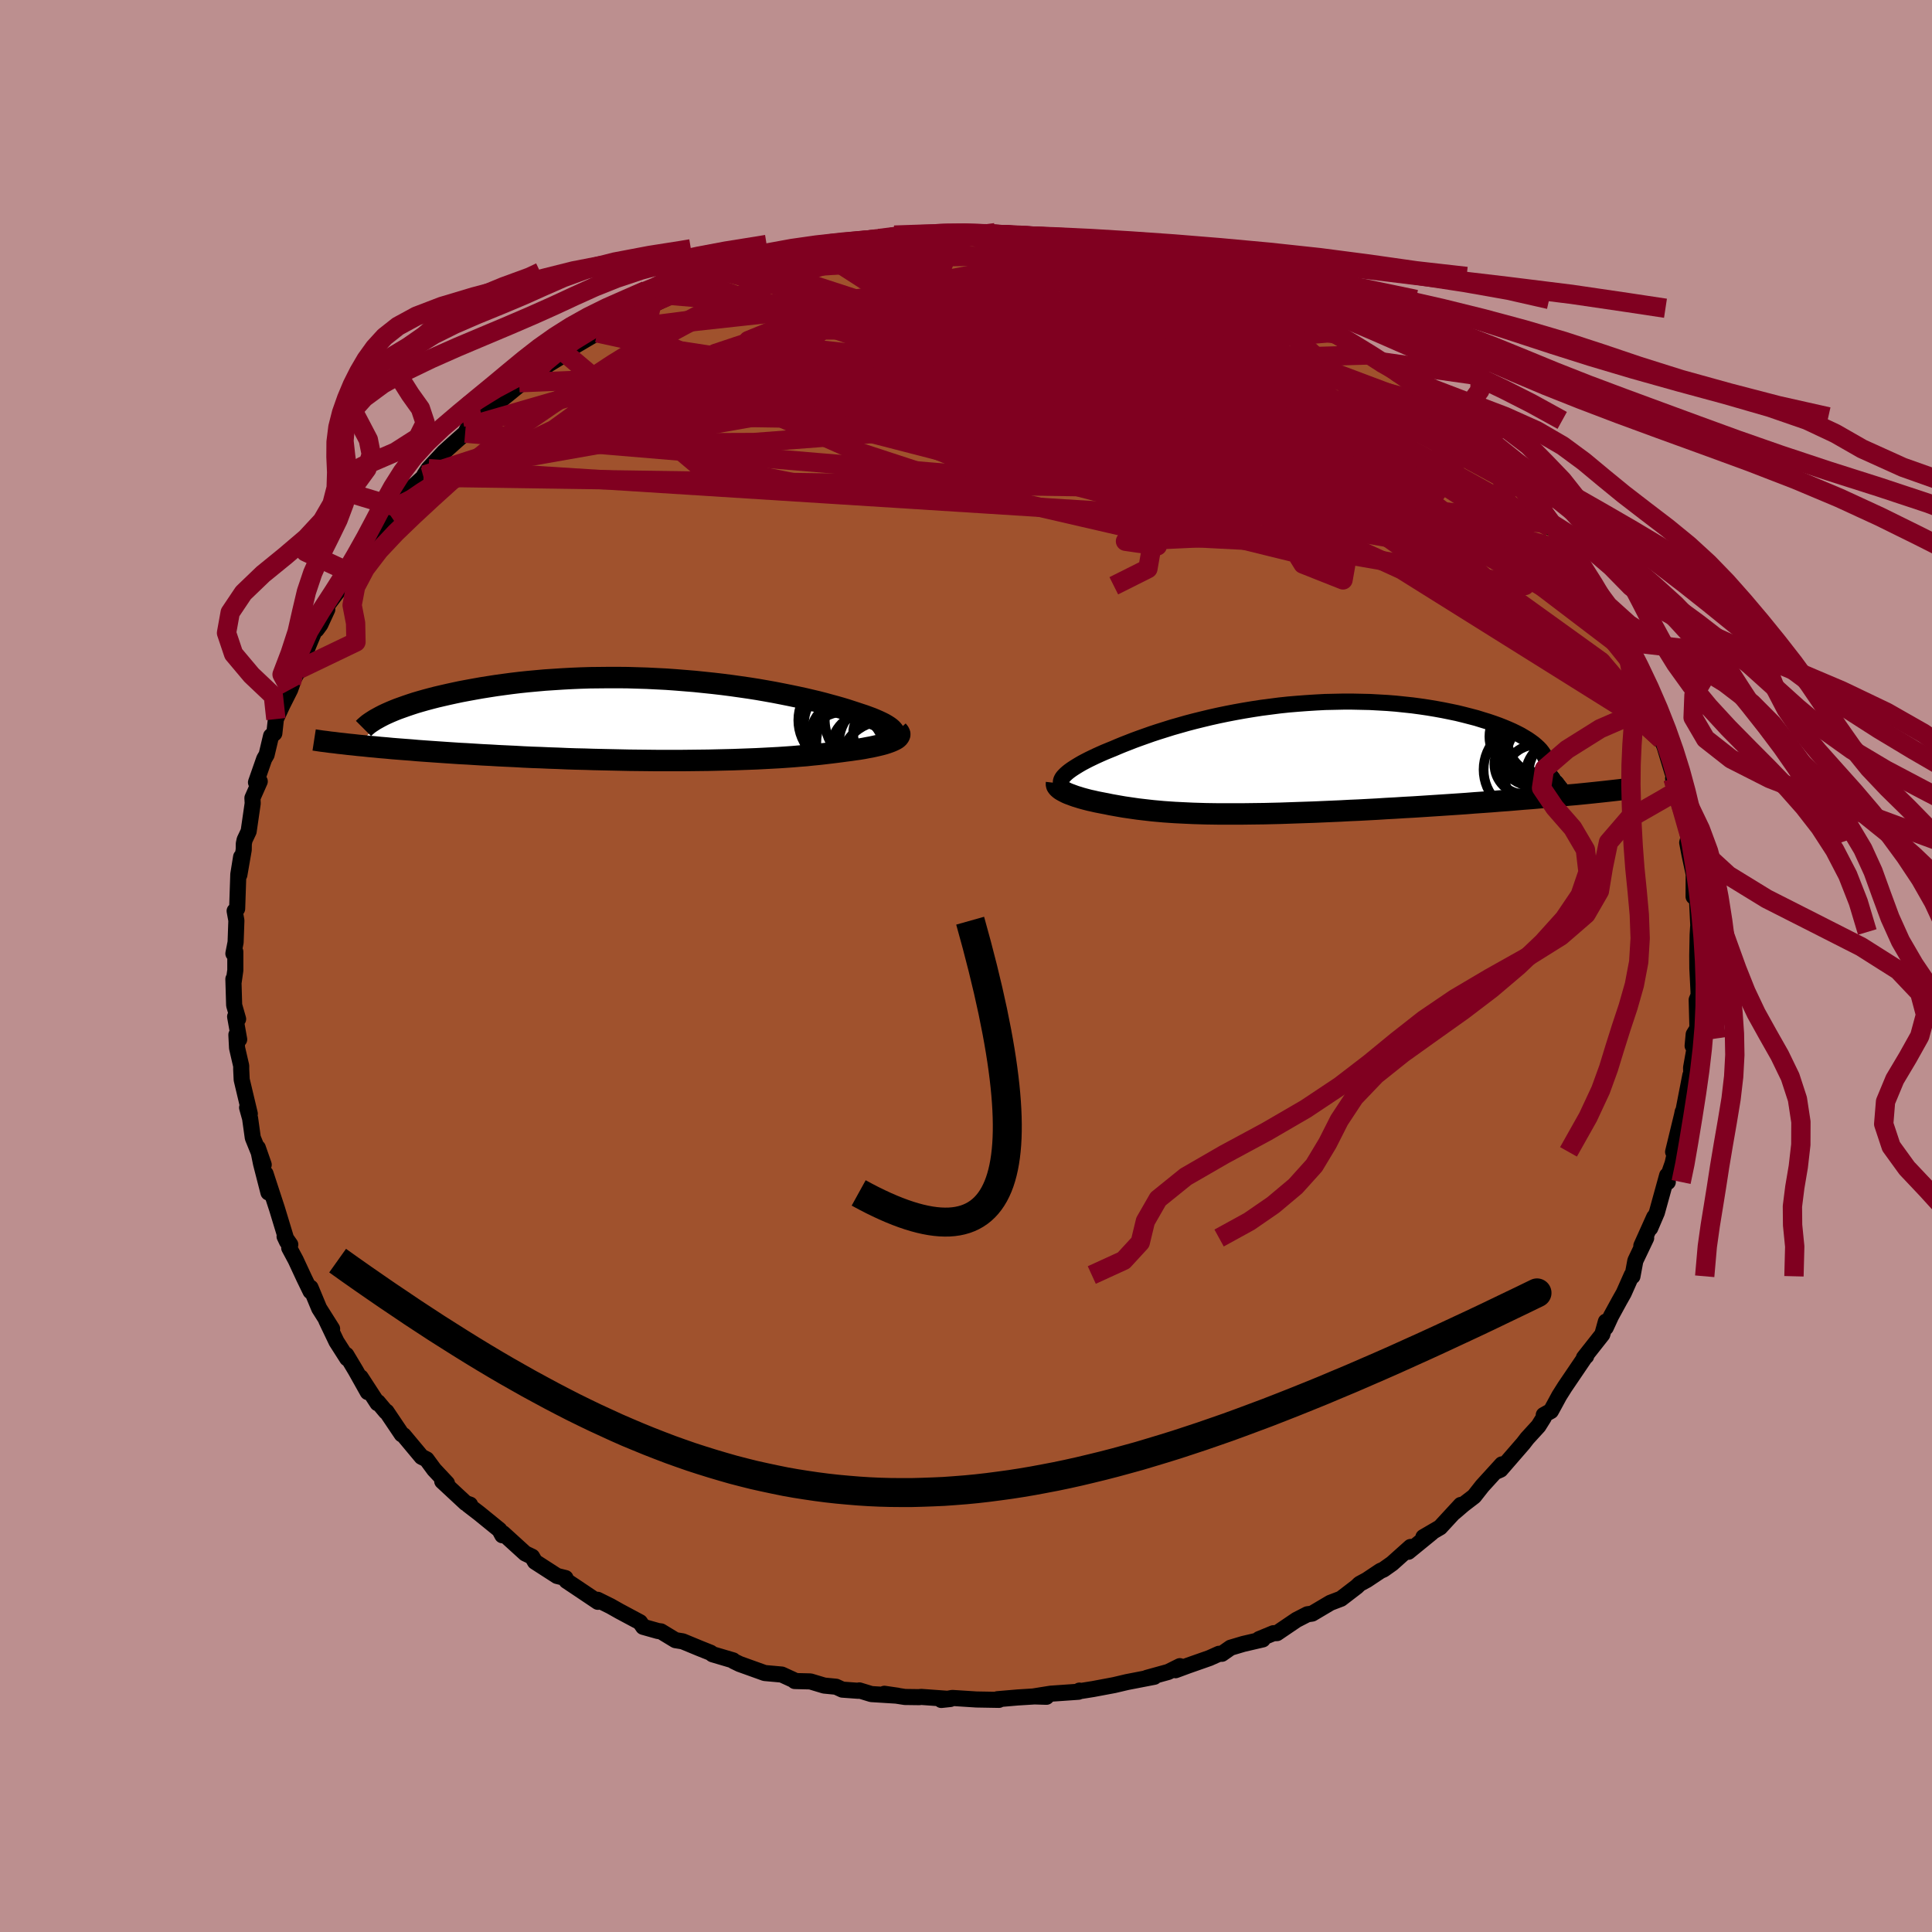 <svg xmlns="http://www.w3.org/2000/svg" width="500" height="500" viewBox="-100 -100 200 200"><defs><clipPath id="c"><path d="m24.13 1.33-.06-.12-.1-.13-.12-.13-.16-.14-.18-.13-.22-.14-.24-.14-.28-.14-.3-.14-.32-.14-.36-.15-.38-.14L21-.46l-.43-.14-.45-.15-.46-.15-.49-.16-.53-.16-.56-.16-.59-.16-.62-.17-.66-.17-.68-.16-.72-.17-.74-.16-.77-.16-.8-.16-.82-.16-.84-.15-.86-.15-.89-.14-.9-.13-.92-.13-.93-.12-.95-.11-.96-.1-.96-.1-.98-.08-.99-.08-.98-.07-1-.05-.99-.05-.99-.03-.99-.03-.99-.01h-.99l-.97.01-.97.01-.96.03-.95.04-.93.05-.92.06-.91.06-.89.08-.87.08-.86.09-.83.1-.82.11-.8.11-.77.12-.75.12-.73.13-.71.13-.69.13-.66.14-.64.14-.61.14-.6.14-.58.15-.56.15-.53.15-.51.15-.49.16-.47.16-.45.16-.42.15-.4.16-.38.16-.36.16-2.92 3.29.55.05.55.06.58.05.59.06.61.05.62.06.63.05.65.05.67.05.67.06.69.05.71.05.72.05.73.05.74.05.76.05.78.04.79.05.81.05.82.04.84.05.85.04.86.04.87.05.88.04.89.03.9.04.9.03.91.04.92.03.92.02.93.03.93.02.93.02.93.02.92.02.93.01.92.01.92.01h2.73l.9-.01.88-.01.88-.01.86-.02.85-.02.85-.02.82-.03.82-.03.8-.03.78-.04.76-.04.75-.04.74-.05.71-.05.7-.06.67-.05.66-.07.63-.06.62-.07.59-.07.57-.07.55-.07.51-.07.48-.06.47-.07.44-.06.43-.07.41-.08.39-.07.37-.08.35-.08.33-.08.3-.08.28-.09.26-.09.23-.09.2-.09"/></clipPath><clipPath id="b"><path d="m-21.47 1.58.18-.16.19-.15.22-.16.24-.16.27-.17.28-.17.31-.18.34-.18.35-.18.37-.18.4-.19.42-.19.43-.19.46-.19.47-.19.49-.21.51-.21.54-.21.56-.22.6-.22.62-.22.65-.23.67-.22.7-.22.73-.23.74-.21.77-.22.8-.21.81-.2.83-.2.85-.19.87-.18.88-.17.89-.16.91-.15.91-.14.93-.12.93-.12.94-.1.95-.08.94-.07.95-.06.94-.05.94-.02.94-.02h.93l.93.02.91.02.9.05.89.05.88.07.86.09.85.09.82.11.81.12.78.13.77.14.74.15.72.15.69.17.66.17.65.17.61.19.59.18.56.19.53.19.51.2.48.2.45.2.43.21.41.21.37.22.35.21.32.22.3.22.26.22.24.22.21.22.18.23 3.43 4.39-.72.06-.73.07-.75.07-.77.07-.78.07-.79.07-.81.06-.82.07-.83.07-.84.06-.85.07-.85.06-.87.06-.87.07-.88.06-.9.06-.91.06-.92.06-.92.06-.93.06-.94.05-.94.06-.95.05-.94.06-.94.05-.94.05-.94.04-.93.05-.92.04-.92.04-.91.04-.89.03-.89.03-.87.03-.86.03-.84.02-.83.02-.82.01-.8.01-.78.01h-2.24l-.71-.01-.69-.01-.68-.02-.66-.02-.64-.03-.63-.03-.6-.03-.6-.04-.57-.04-.56-.05-.55-.05-.53-.06-.52-.06-.51-.06-.49-.07-.48-.07-.48-.07-.46-.08-.45-.08-.45-.08-.43-.09-.37-.07-.36-.07-.35-.07-.34-.08-.33-.07-.31-.08-.3-.08-.29-.08-.28-.09-.27-.08-.25-.09-.24-.09-.22-.08-.21-.09-.2-.1"/></clipPath><filter id="a"><feTurbulence baseFrequency=".05" numOctaves="3" result="noise" type="noise"/><feDisplacementMap in="SourceGraphic" in2="noise" scale="2"/></filter></defs><rect width="100%" height="100%" x="-100" y="-100" fill="#BC8F8F"/><path fill="sienna" stroke="#000" stroke-linejoin="round" stroke-width="1.667" d="m75.71.27.13 2.54-.01-.04.06.15-.25.58.08 2.95-.39.63-.11 1.18.38-.76-.54 3.03.03 1.08-.11-.29-.72 3.71-.07.07-.07.35-.92 3.79.23-.08-.28 1.26-.74 2.12.24-.18-.07-.68-1.06 3.84-.69 1.61.41-1.13-1.33 2.96.5-.8-1.12 2.35-.3 1.61-.07-.13-.83 1.87-.44.78-.88 1.61-.54 1.17.01-.61-.37 1.33-1.9 2.41.23-.16-.02-.05-2.19 3.23-.58.92-.52.96-.34.62-.74.41v.26l-.55.88-1.17 1.28-.4.52-2.36 2.72-.41.18.56-.73-2.04 2.24-.84 1.07-1.11.85-.92.79.65-.75-2.14 2.32-1.73 1.01.88-.47-2.44 1.99.23-.5-1.91 1.71-.89.63-.32.14-1.41.94-.74.4-.3.29-1.63 1.25-1.1.42-1.89 1.12-.49.07-1.13.58-2.02 1.37-.37.01-1.48.61.38.03-2.02.47-1.31.39-.9.63h-.3l-.98.44-2.25.79-1.27.47.45-.42-1.21.6-2.21.61.77-.11-2.84.55-1.31.31-2.19.41-1.38.22-.03-.06-.1.12-2.87.2-1.75.28 1.31.04-.55-.08-2.42.15-2.1.18.15.07-2.33-.04-2.5-.16-1.14.21.94-.1-3.05-.22-.15.03-1.5-.02-2.13-.33 1.38.2-2.73-.17-1.24-.38-.12.04-1.64-.12-.65-.3-1.23-.12-1.43-.43-1.62-.04-.14-.12-1.2-.55-1.77-.16-2.59-.93-.62-.3-.06-.08-2.13-.63-.2-.16-1.15-.46-1.74-.72-.75-.12-1.5-.91-.31-.04-1.53-.43-.33-.48-2.13-1.14-.92-.52-1.33-.66.02.21-2.34-1.57-.9-.6-.11-.29-.88-.22-2.28-1.47-.3-.52-.71-.34-2.11-1.92-.19-.17-.07.21-.3-.56-2.09-1.7-1.13-.87.18-.04-.45-.16-2.43-2.26.49.21-1.33-1.42-.78-1.06-.52-.26-1.86-2.23-.19-.1-1.58-2.35-.06.01-.83-.99-.04.11-1.74-2.68.73 1.53-1.25-2.23-.97-1.62.09.36-1.11-1.74-1.06-2.22.61.9-1.34-2.12-.89-2.14v.38l-.68-1.4-.86-1.85-.67-1.25.11-.34-.59-.84.25.53-1.03-3.39-.93-2.84-.26-.8.3 1.95-.77-3-.33-1.63.61 1.75-1.13-2.79-.28-2.01-.31-1.11.28.64-.84-3.53-.05-1.07v-.36l-.43-1.86-.07-1.36.29.48-.42-2.36.31.25-.41-1.43-.08-2.71.03.29.17-1.2v-1.91l-.2.18.23-1.17.08-2.25-.18-.99.26-.23.12-3.56.29-1.8-.18 1.85.45-2.59.01-.63.08-.39.42-.89.42-2.9-.03-.55.76-1.72-.39.1.85-2.43.25-.43.46-1.94.34-.28.16-1.47.66-1.43.82-1.63.22-.62-.1-.06.82-1.42.93-2.42.65-1.56.21-.12.39-.53.72-1.56-.21-.14 2.04-2.72-.25-.17.67-.84.8-.71 1.09-2.07.36-.23.01-.1.94-1.52 1.63-2.11-.63.76 1.62-2.23.85-.67 1.04-.95.09-.21.43-.66 1.6-1.72.53-.48.39-.35 1.27-1.13.3-.57.58-.3 1.61-1.24.93-.79.3-.53 2.7-2.2-.82.41L-44-61.6l.96-.85-.52.38 1.73-1.06.23-.39 3.42-2.02.52-.27-.15.2-.03-.05 1.51-.96 1.36-.84 2.44-1.15-.83.62 2.91-1.42-1.31.4 2.94-.95-.78.04 2.42-.66 2.81-1.36-.08.22-.25-.11 2.32-.78.55.06 1.59-.58 3.31-.87-.21-.05 1.68-.18-.21.12.93-.13 1.61-.52-.01.07 1.29-.17 2.86-.45-.48.08 2.05-.43 1.13.13 3.14-.27.25.12.27-.17 1.52.01 1.34-.06.48.11.76-.18 1.56.06 1.9.13.77.16 2.61-.01 1.11.28-.74.12 3.25.13-.92.18.49-.04 2.73.36 1.87.41-.9-.12 3.99 1.03.14-.17-.21-.13 2.29.72.75.46 2.18.59-.25-.05 1.62.48 2.44.91.09-.04.27.25 1.32.29 1.98.97 1.44.76.09.23.2-.08 1.78.85 1.77 1.12-.69-.56 1.95 1.27-.05-.2 3.52 2.35.03.06.79.61 2.29 1.23-.28.08.43.15 2.91 2.2-1.98-1.62 2.45 2.49.17-.18 1.62 1.39.46.37.51.73 1.45 1.36.41.36 1 .8 1.04 1.1-.15-.07 3.08 3.02-.89-.83 1.56 1.78 1.69 2.46-.33-.38.43.77-.11-.63 2.68 3.61-.27-.38 1.08 1.94-.07-.27 1.01 1.34.23.41 1.13 2.58-.04-.41 1.07 2.17.72 1.42.11.31.29-.05.48 1.06.67 1.66.79 2.07.43 1.18.15.54.66 2.01.36.54.11.83.32.72.8 2.64.56 1.59-.14.41-.33-1.32.22 1.19.6 1.57.45 1.26.32 2.12-.13.5.23 1.21.49 2.27-.05-.03-.01 2.14.35.26.17 3.4-.05-.52-.05.8-.04 2.14.01 1.37.13 2.54" filter="url(#a)"/><path fill="#fff" d="m-21.47 1.58.18-.16.19-.15.22-.16.24-.16.27-.17.28-.17.31-.18.34-.18.35-.18.37-.18.4-.19.42-.19.43-.19.46-.19.47-.19.49-.21.51-.21.54-.21.56-.22.6-.22.62-.22.65-.23.67-.22.7-.22.73-.23.74-.21.77-.22.8-.21.81-.2.83-.2.85-.19.87-.18.88-.17.89-.16.91-.15.91-.14.93-.12.93-.12.94-.1.95-.08.94-.07.95-.06.94-.05.94-.02.94-.02h.93l.93.02.91.02.9.05.89.05.88.07.86.09.85.09.82.11.81.12.78.13.77.14.74.15.72.15.69.17.66.17.65.17.61.19.59.18.56.19.53.19.51.2.48.2.45.2.43.21.41.21.37.22.35.21.32.22.3.22.26.22.24.22.21.22.18.23 3.43 4.39-.72.06-.73.07-.75.07-.77.07-.78.07-.79.07-.81.06-.82.07-.83.07-.84.06-.85.07-.85.06-.87.06-.87.07-.88.06-.9.06-.91.06-.92.06-.92.06-.93.06-.94.05-.94.06-.95.05-.94.06-.94.05-.94.05-.94.04-.93.05-.92.04-.92.04-.91.04-.89.03-.89.03-.87.03-.86.03-.84.02-.83.02-.82.01-.8.01-.78.01h-2.24l-.71-.01-.69-.01-.68-.02-.66-.02-.64-.03-.63-.03-.6-.03-.6-.04-.57-.04-.56-.05-.55-.05-.53-.06-.52-.06-.51-.06-.49-.07-.48-.07-.48-.07-.46-.08-.45-.08-.45-.08-.43-.09-.37-.07-.36-.07-.35-.07-.34-.08-.33-.07-.31-.08-.3-.08-.29-.08-.28-.09-.27-.08-.25-.09-.24-.09-.22-.08-.21-.09-.2-.1" filter="url(#a)" transform="translate(31.8 -21.45)"/><path fill="#fff" d="m24.13 1.33-.06-.12-.1-.13-.12-.13-.16-.14-.18-.13-.22-.14-.24-.14-.28-.14-.3-.14-.32-.14-.36-.15-.38-.14L21-.46l-.43-.14-.45-.15-.46-.15-.49-.16-.53-.16-.56-.16-.59-.16-.62-.17-.66-.17-.68-.16-.72-.17-.74-.16-.77-.16-.8-.16-.82-.16-.84-.15-.86-.15-.89-.14-.9-.13-.92-.13-.93-.12-.95-.11-.96-.1-.96-.1-.98-.08-.99-.08-.98-.07-1-.05-.99-.05-.99-.03-.99-.03-.99-.01h-.99l-.97.01-.97.01-.96.03-.95.04-.93.05-.92.06-.91.06-.89.08-.87.08-.86.09-.83.1-.82.11-.8.11-.77.12-.75.12-.73.13-.71.13-.69.13-.66.14-.64.14-.61.14-.6.14-.58.15-.56.15-.53.15-.51.15-.49.16-.47.16-.45.16-.42.15-.4.16-.38.16-.36.16-2.92 3.29.55.05.55.06.58.05.59.06.61.05.62.06.63.05.65.05.67.05.67.06.69.05.71.05.72.05.73.05.74.05.76.05.78.04.79.05.81.05.82.04.84.05.85.04.86.04.87.05.88.04.89.03.9.04.9.03.91.04.92.03.92.02.93.03.93.02.93.02.93.02.92.02.93.01.92.01.92.01h2.73l.9-.01.88-.01.88-.01.86-.02.85-.02.85-.02.82-.03.82-.03.8-.03.78-.04.76-.04.75-.04.74-.05.71-.05.7-.06.67-.05.66-.07.63-.06.62-.07.59-.07.57-.07.55-.07.51-.07.48-.06.47-.07.44-.06.43-.07.41-.08.39-.07.37-.08.35-.08.33-.08.3-.08.28-.09.26-.09.23-.09.2-.09" filter="url(#a)" transform="translate(-31.55 -25.48)"/><g fill="none" stroke="#000" transform="translate(31.8 -21.45)"><path stroke-linejoin="round" stroke-width="1.667" d="m-21.82 2.81-.08-.1-.05-.1-.03-.12v-.11l.02-.12.05-.13.07-.13.1-.14.13-.14.14-.14.18-.16.19-.15.22-.16.24-.16.27-.17.28-.17.31-.18.34-.18.35-.18.37-.18.4-.19.42-.19.43-.19.46-.19.47-.19.49-.21.51-.21.54-.21.56-.22.6-.22.62-.22.65-.23.67-.22.7-.22.73-.23.74-.21.77-.22.8-.21.81-.2.83-.2.85-.19.87-.18.88-.17.89-.16.91-.15.91-.14.93-.12.93-.12.94-.1.95-.08.94-.07.95-.06.94-.05.94-.02.94-.02h.93l.93.02.91.02.9.05.89.05.88.07.86.09.85.09.82.11.81.12.78.13.77.14.74.15.72.15.69.17.66.17.65.17.61.19.59.18.56.19.53.19.51.2.48.2.45.2.43.21.41.21.37.22.35.21.32.22.3.22.26.22.24.22.21.22.18.23.15.22.12.22.1.21.07.22.04.22.02.21-.01.22-.04.21-.06.21-.08.2" filter="url(#a)"/><path stroke-linejoin="round" stroke-width="2.222" d="m-22.43 2.51-.01.09.01.09.03.1.06.09.08.1.1.09.12.1.14.09.16.09.17.09.2.1.21.09.22.08.24.09.25.09.27.08.28.09.29.08.3.08.31.08.33.07.34.08.35.07.36.07.37.07.43.09.45.08.45.08.46.08.48.07.48.07.49.07.51.06.52.06.53.06.55.05.56.05.57.04.6.04.6.03.63.03.64.03.66.02.68.02.69.01.71.01h2.24l.78-.01.8-.01.82-.01.83-.02.84-.02.86-.03.87-.03.89-.03.89-.03.91-.04.92-.04.92-.04.93-.05.94-.04.94-.05.94-.05.94-.06.95-.05.94-.06.94-.05.93-.06.92-.06.92-.06.91-.06.9-.06.88-.06.87-.07.87-.06.85-.06.85-.07.84-.06.83-.07.82-.07.81-.06.79-.07.78-.07.77-.07.75-.07.73-.07.72-.06.71-.07.69-.07.67-.07.66-.07.64-.07.62-.07.61-.07.59-.07.57-.07.56-.07" filter="url(#a)"/><circle cx="29.98" cy="1.831" r="3.884" clip-path="url(#b)" filter="url(#a)"/><circle cx="27.21" cy="1.816" r="3.26" clip-path="url(#b)" filter="url(#a)"/><circle cx="27.815" cy="-1.904" r="3.538" clip-path="url(#b)" filter="url(#a)"/><circle cx="27.67" cy="-2.314" r="4.66" clip-path="url(#b)" filter="url(#a)"/><circle cx="26.175" cy="-2.299" r="3.792" clip-path="url(#b)" filter="url(#a)"/><circle cx="29.95" cy="1.321" r="3.478" clip-path="url(#b)" filter="url(#a)"/><circle cx="27.515" cy="-1.829" r="4.804" clip-path="url(#b)" filter="url(#a)"/><circle cx="26.415" cy="1.121" r="4.634" clip-path="url(#b)" filter="url(#a)"/><circle cx="25.995" cy=".566" r="3.094" clip-path="url(#b)" filter="url(#a)"/><circle cx="27.77" cy="-.369" r="3.584" clip-path="url(#b)" filter="url(#a)"/></g><g fill="none" stroke="#000" transform="translate(-31.55 -25.48)"><path stroke-linejoin="round" stroke-width="2.222" d="m22.87 2.49.28-.11.25-.11.22-.11.17-.11.15-.12.1-.11.07-.12.04-.12.01-.12-.03-.13-.06-.12-.1-.13-.12-.13-.16-.14-.18-.13-.22-.14-.24-.14-.28-.14-.3-.14-.32-.14-.36-.15-.38-.14L21-.46l-.43-.14-.45-.15-.46-.15-.49-.16-.53-.16-.56-.16-.59-.16-.62-.17-.66-.17-.68-.16-.72-.17-.74-.16-.77-.16-.8-.16-.82-.16-.84-.15-.86-.15-.89-.14-.9-.13-.92-.13-.93-.12-.95-.11-.96-.1-.96-.1-.98-.08-.99-.08-.98-.07-1-.05-.99-.05-.99-.03-.99-.03-.99-.01h-.99l-.97.01-.97.01-.96.03-.95.04-.93.05-.92.06-.91.06-.89.08-.87.08-.86.09-.83.1-.82.11-.8.11-.77.12-.75.12-.73.13-.71.13-.69.13-.66.14-.64.14-.61.14-.6.14-.58.15-.56.15-.53.15-.51.15-.49.16-.47.16-.45.16-.42.15-.4.16-.38.16-.36.16-.34.16-.31.16-.29.16-.27.15-.25.16-.23.15-.21.15-.19.16-.17.15-.14.14" filter="url(#a)"/><path stroke-linejoin="round" stroke-width="2.222" d="m24.48 1.12.1.11.07.11.04.1v.11l-.04.1-.06.1-.09.1-.12.1-.15.09-.18.09-.2.09-.23.09-.26.09-.28.09-.3.08-.33.08-.35.08-.37.08-.39.07-.41.08-.43.07-.44.06-.47.07-.48.06-.51.07-.55.07-.57.07-.59.07-.62.07-.63.06-.66.07-.67.05-.7.06-.71.05-.74.05-.75.04-.76.04-.78.04-.8.03-.82.03-.82.03-.85.02-.85.02-.86.02-.88.01-.88.01-.9.01H-.52l-.92-.01-.92-.01-.93-.01-.92-.02-.93-.02-.93-.02L-7 4.1l-.93-.03-.92-.02-.92-.03-.91-.04-.9-.03-.9-.04-.89-.03-.88-.04-.87-.05-.86-.04-.85-.04-.84-.05-.82-.04-.81-.05-.79-.05-.78-.04-.76-.05-.74-.05-.73-.05-.72-.05-.71-.05-.69-.05-.67-.06-.67-.05-.65-.05-.63-.05-.62-.06-.61-.05-.59-.06-.58-.05-.55-.06-.55-.05-.53-.06-.51-.05-.5-.06-.48-.05-.46-.06-.46-.05-.43-.06-.42-.05-.41-.06-.39-.06" filter="url(#a)"/><circle cx="18.834" cy=".037" r="4.642" clip-path="url(#c)" filter="url(#a)"/><circle cx="23.079" cy="4.722" r="4.596" clip-path="url(#c)" filter="url(#a)"/><circle cx="19.479" cy="1.902" r="4.082" clip-path="url(#c)" filter="url(#a)"/><circle cx="21.204" cy="2.912" r="3.574" clip-path="url(#c)" filter="url(#a)"/><circle cx="23.024" cy="1.407" r="3.156" clip-path="url(#c)" filter="url(#a)"/><circle cx="22.599" cy="2.352" r="4.196" clip-path="url(#c)" filter="url(#a)"/><circle cx="21.824" cy="-.018" r="4.892" clip-path="url(#c)" filter="url(#a)"/><circle cx="19.149" cy=".507" r="4.382" clip-path="url(#c)" filter="url(#a)"/><circle cx="18.974" cy="3.312" r="4.15" clip-path="url(#c)" filter="url(#a)"/><circle cx="20.624" cy="2.332" r="4.57" clip-path="url(#c)" filter="url(#a)"/></g><g fill="none" stroke="#800020" stroke-linejoin="round" stroke-width="2"><path d="m69.49-30.62-8.54-10.62-11.91-4.47-16.57-5.09-13.98-5.31-8.77-4.39-4.02-2.82.75-.94 5.72.95 9.04 2.38 8.55 2.72 3.87 1.42-3.56-1.47-11.34-5.03L6-69.99l13.19-3.29" filter="url(#a)"/><path d="M-15.46-74.23 14.57-54.9l-5.96.83-9.64-2-5.66-1.94 1.4-1.33 7.46-.12 9.74 1.32 7.94 2.15 3.83 1.85-.21.71-2.45-.58-2.6-1.47-1.49-1.85-.13-1.95.99-1.9 1.96-1.5 2.96-.49 4.05 1.03 5.3 2.51 6.22 3.06 4.33 1.74-6.31-3.04L.23-75.9" filter="url(#a)"/><path d="m.71-75.79 26.05 10.14 5.33 3.5-1.57-.02.23 1.16.47 2.75-4.07 2.39-10.2.38-12.88-1.76-9.35-2.55-.89-1.63 7.84-.11 11.07.13 5.29-1.58-8.92-3.08-39.56-3.34" filter="url(#a)"/><path d="m-50.97-56.03 40.96-11.88 17.43-3.34 6.54.36 3.77 2.36 4.78 3.19 5.86 2.97 5.36 2.14 3.44 1.28.8.81-2.16.71-5.2.68-7.9.38-9.36-.3-8.66-1.06-5.4-1.41-.44-.94 4.31.28 6.56 1.74 5.07 2.6 1.24 2.26-.07 1.1 7.18.95 20.27 2.98 9.67-5.86" filter="url(#a)"/><path d="M64.83-39.77 34.56-59.51l-18.95-5.23-13.09-1.19-4.65-.42 1.08-.02 3.04.92 3.66 2.15 4.69 3.07 5.74 3.18 5.5 2.38 3.54 1.1.84-.02-1.19-.53-1.8-.49-1.66-.44-2.14-.89-4.13-1.91-6.8-2.78-7.7-2.46-3.99-.48 5.29 2.23 16.66 3.67 18.37 1.05-11.16-14.76" filter="url(#a)"/><path d="m3.03-75.91-10 1.24-2.8 2.56 2.07 2.7 3.37 1.85 4.68 1.09 6.87.9 8.29 1.19 7.64 1.84 5.02 2.65 1.18 3.31-3.02 3.32-6.78 2.37-9.12.6-9.13-1.34-6.58-2.73-2.21-3.15 2.53-2.61 6.98-1.18 12.15.85L29.3-59.4 19.12-73.58" filter="url(#a)"/><path d="m33.54-68.09-35.82 7.5-5.17 1.82-.69-.79 2.73-1.21 5.21-.53 6.25.34 6.9 1.32 7.84 2.37 8.58 3.08 7.96 2.84 5.06 1.37.07-.91-5.64-3.22-9.79-4.58-9.89-4.41-4.66-2.61 3.73.25 7.94 2.82-4.29 2.34-49.46-9.62" filter="url(#a)"/><path d="m-56.07-50.82 37.31-9.31 18.25-2.39 4.39-1.19 2.55.76 5.06 2.06 6.87 2.02 6.67 1.26 5.03.55 2.91.16 1.19.02.32-.01.39.06 1.05.19 1.62.35 1.2.47-.95.49-4.92.5-9.58.71-12.61 1.4-12.1 2.25-10.55 1.61-16.01-3.18-13.62-11.48" filter="url(#a)"/><path d="M67.22-35.02 26.72-57.8l-7.07-4.03-2.69 2.9-2.16 3.9-2.89 2.27-4.96.03-6.73-1.86-6.39-3.12-3.55-3.61.71-3.3 4.77-2.27 7.42-.84 8.29.61 7.48 1.68 5.24 2.12 1.72 1.89-2.65 1.23-6.58.61-8.02.3-5.47-.08-.07-1.51 4.63-3.98 9.22-4.1 21.38 3.55" filter="url(#a)"/><path d="M-1.11-75.84-7-60.72l11.18 2.98-3.7-2.02-10.35-1.64-4.73.02 6.13 1.3 14.48 1.81 15.86 1.38 10.38-.06 1.68-1.83-5.59-2.63-9.02-1.7-10.74-.48-14.16-2.86-.71-9.08" filter="url(#a)"/><path d="m33.25-68.24-29.52.86-3.93-1.08-4.2-.56-2.38.86 3.61 2.3 9.49 3.46 11.78 3.87 9.71 3.11 4.69 1.47-1.14-.13-5.83-.85-7.64-.54-5.13.45 1.83 1.5 10.07 1.89 12.98.59 5.03-3.49-10.97-9.69L9.42-75.35" filter="url(#a)"/><path d="m60.41-45.77-61.75-7.1-8.54-6.68-2.45-2.75-4.94-.89-4.34-.62-.92-.94 2.77-1.13 5.21-.76 6.29.16 6.34 1.29 5.63 1.93 4.5 1.61 3.49.44 2.9-.72 2.3-.78.8.73-1.13 2.84.45 3.34 10.04-.58L31.81-69" filter="url(#a)"/><path d="M-22.38-72.61 30.9-55.26l17.61 5.9-2.27-1.59-12.95-4.32-14.85-3.31-9.65-1.15-2.25-.04 2.12-.62 1.44-1.93-1.98-2.66-4.01-2.18L1.22-68l-1.36.67-2.89 2.15.43 3.24 44.42-1.32" filter="url(#a)"/><path d="m58.05-49.18-10.98-5.95-18.66-3.47-18.3-3.37-9.89-2.3-1.22-.64 4.18.93 6.17 1.7 6.01 1.35 4.98.2 3.68-1.04 2.05-1.66.08-1.26-1.84.04-3.65 1.39-6.02 1.13-7.8-1.88-.41-4.83 26.82.6" filter="url(#a)"/><path d="m60.4-46.01-43.89 2.04 3.3.48-.17-4.39-3.42-5.9-1.39-4.44 1.94-1.96 3.72-.02 3.19.81 1.17.86-.7.72-1.02.77.43.96 2.7 1.06 4.49.95 5.09.72 4.68.54 3.64.34 1.9-.15-.84-1.13-3.74-1.94-4.64-1.2-5.26-.68-30.11-18.4" filter="url(#a)"/><path d="M15.2-74.31-5.45-70.4l-8.18 2.73 1.54-.14 5.88-.27 8.38.77 9.2 1.78 8.06 2.4 5.58 2.59 2.48 2.22-1.07 1.16-4.93-.49-8.34-2.12-10-2.81-9.13-2.01h-5.52l1.62 2.12 13.34 3.05 23.02 1.04-.77-13" filter="url(#a)"/><path d="m-46.25-60.38 40.15-1.66 14.3 4.52 4.8.79 3.72-1.95 2.77-2.33.72-1.45-1.49-.55-2.89-.18-3.01-.16-2.15-.08-1.15.2-1.04.5-2.21.5-4.12.13-5.39-.3-4.69-.3-2.01.35.51 1.23-.94 1.4-8.57.14-15.06-2 1.47-7.03" filter="url(#a)"/><path d="m-24.7-71.83 17.46-1.13 9.05 3.17-5.24 4.64-13.01 3.91-10.38 1.88-1.18-.22 8.92-1.03 15.61-.12 16.68 1.6 11.8 2.44 2.04 1.36-10.43-1.15-21.84-3.48-24.44-3.74-6.67-2.92" filter="url(#a)"/><path d="m-14.74-74.24 24.68 9.16 18.52 6.88 4.54-.13-.75-1.19-.9.58-1.06 1.55-2.4.85-3.75-.77-4.18-2.36-3.6-3.2-1.89-2.81 1.31-1.16 5.93 1.13 10.76 3.07 12.41 3.86 7.79 4.39" filter="url(#a)"/><path d="M-27.18-70.58 19.08-54.7l-7.15-3.45-15.92-3.39-7.12-1.18 3.02-.58 7.49-1.03 6.09-1.33 2.06-.95-1.06-.01-1.36 1.14.89 2.28 4 3.21 6.31 3.58 7.82 3.09 9.78 2.28 12.74 4.42 25.32 23.17" filter="url(#a)"/><path d="m-56.16-50.61 70.48 1.03 19.46-2.29L37-55.14l-.94-1.85-4.07-1.06-6.44-1.08-6.24-.96-4.25-.47-2.99-.18-3.71-.52-4.97-1.24-4.37-1.51-.97-.65 4.07 1.39 9.69 3.82 15.23 5.16 13.73 1.8-16.68-19.37" filter="url(#a)"/><path d="M62.81-42.78 5.35-58.71l-10.48-6.81 2.24-.88 3.57 1.73 3.65 2.65 4.76 2.62 5.49 1.8 4.61.57 2.34-.47-.54-.86-3.69-.82-7.17-.93-10.32-1.46-11.07-1.79-7.23-.78 1.32 2.5 16.2 7.85 63.78 11.01" filter="url(#a)"/><path d="M63.08-42.4 14.25-58.72l-11.77.29 2.56 2.84 4.86.76 1.54-1.74-4.04-2.98-9.01-2.63-11.55-1.27-11.26.26-8.87 1.25-5.26 1.59-1.09 1.48 3.4 1.2 7.95.8 11.71.18 13.06-.71 10.24-1.74 2.47-2.75-9.27-3.37-20.43-2.29-17.33 1.89" filter="url(#a)"/><path d="M60.51-45.38 40.62-56.49 15.44-58.4l-20.23.07-7.76.83 3.85 1.74 10.31 1.97 10.87 1.11 7.26-.41 2.25-1.72-1.89-2.34-4.13-2.27-4.63-1.88-3.92-1.44-2.5-.98-.59-.38 1.54.43 3.3 1.21 3.8 1.61 2.54 1.43.54.92-.27.48-1.31-.79-11.3-5.71-27.62-7.2" filter="url(#a)"/><path d="m-59.04-47.52 33.12-15.9 11.13-3.71 4.23-.67 5.19-.55 5.42-.62 3.67-.29 2 .37 1.73 1.26 2.02 2.21 1.03 2.78-1.77 2.46-4.57 1.25-5.08-.25-3.94-1.22-3.9-1.17 1.69-.28 45.37-3.76" filter="url(#a)"/><path d="M-56.07-50.82 1.92-61.04l23.22-1.53 4.27-.39-2.6-.24-1.65.68 1.08 1.78 1.66 2.17-.32 1.56-3.19.2-5.27-1.35-5.96-2.51-5.45-2.87-4.19-2.33-2.86-1.09-2.24.24-2.62.94-2.79.42-.4-1.17 4.9-2.63 9.29-2.25 21.35.94" filter="url(#a)"/><path d="M-7.42-75.66 2.94-72.8l4.31 5.9-.42 5.09-2 2.95.1.74 1.41-1.28-.14-2.56-2.62-2.91-3.36-2.58-1.48-1.95 2.28-.91 7.16 1.05 12.49 4.08 15.59 6.76 9.32 4.09-17.07-15.93" filter="url(#a)"/><path d="m-20.24-73.13 21.58-.35 6.96.39.32 1.3-3.6 2-3.66 2.08-1.43 1.54.47.84.75.48-.3.51-1.78.7-2.81.81-2.87.83-1.89.82-.1.77 1.86.44 3.42-.29 4.3-1.18 4.71-1.73 4.93-1.52 4.6-.79 3.03-.38 1.72-.51 7.59.99 22.69 8.53" filter="url(#a)"/><path d="m-13.14-74.69 7.08.77 2.96 5.81 9.35 7.44 10.33 4.74 5.17.42-.21-2.73-2.23-3.75-1.17-3.03.91-1.41 2.32.43 2.29 2.03 1.03 3.05-.5 3.4-.78 3.09 1.53 2.44 6.54 2.35 12.35 4.59 16.11 10.42 12.05 11.18" filter="url(#a)"/><path d="m68.82-32.28-26.5-20.17-10.5-4.4-4.13.17-6.1-1.12-6.36-2.67-3.44-2.59-.52-1.32.28.21-.52 1.45-1.17 2.17-.41 2.41 1.72 2.35 4.08 2.26 4.9 2.11 2.67 1.29-2.41-.96-7.11-4.31-5.76-6.11 5.71-2.52 37.97 8.28" filter="url(#a)"/><path d="m-56.16-50.61 12.55-3.5 21.66-.08 16.53-1.25 10.33-2.38 7.44-1.61 5.37-.33 2.43.15-.97-.13-3.75-.54-5.33-.81-5.76-.96-5.58-.96-5.44-.75-4.67-.32.03.25 12.5 2.03 30.31 8.91 40.03 28.07" filter="url(#a)"/><path d="m-14.74-74.24 30.32 12.05-2.44-.88-6.39-2.51-4.47-2.1-1.83-1.06.15.39 1.65 1.57 2.32 1.71.85.74-3.24-.56-7.95-.96-9.05.01-2.47 1.77 13.05 3.63 32.8 6.85 37.59 16.4" filter="url(#a)"/><path d="m21.41-72.86-29.97 11.2 10.2-1.38 13.66-1.3 8.83.01 4.02.51 1.75 1.05.94 1.96-.77 2.64-3.89 2.72-6.35 2.4-5.56 2.02-1.16 1.35 4.21.25 5.53-.29-8.85.06-65.85-5.5" filter="url(#a)"/><path d="m-37.84-65.66 27.34-3.51 17.14 4.06 6.97 2.59-3.4-.44-7.14-1.39-3.9-.5 2.32.89 7.23 1.71 8.67 1.73 7.02 1.49 4.22 1.8 2 2.93.94 4.24.99 4.68 2.33 3.77 4.14 1.64.27-1.53-21.83-5.36-73.11-4.62m38.5-22.57 20.75 5.21-2.78.78 1.32.54 6.01 1.08 8.3 1.93 8.69 2.4 6.68 1.7 2.64-.13-1.28-1.98-2.85-2.66-1.82-1.91-.53-.6-1.93.18-5.55.45-2.2 2.46 34.77 10.57" filter="url(#a)"/><path d="m51.22-55.75-.11 3.01-2.39 3.69-11.2-2.3-13.68-4.05-11.98-2.78-9.49-1.26-6.67-.51-3.07-.34.65-.37 3.17-.5 3.81-.72 3.1-.72 2.19-.18 1.63.86 1.23 1.76 1.1 1.98 2.91 2.19 9.77 4.49L45.1-41.03l26.78 16.75" filter="url(#a)"/><path d="m48.46-58.06-35.41-9.32-4.68-.38-.32 1.58-2.83.46-5.3-.79-6.52-1.07-6.37-.42-4.72.47-1.68.8 2.06.3 5.36-.69 7.52-1.25 8.97-.47 10.94 2.34 14.33 6.9 17.24 9.44 4.17-5.59" filter="url(#a)"/><path d="m68.05-33.29-7.18-8.53-14.53-4.47-23.26-4.39-19.67-3.4-7.42-1.66 3.72.2 7.84 1.27 5.8.74 2.12-1.23-.23-3.36-1.42-3.86-1.99-1.57-.61 2.96-2.61 5.21-46.79-10.16" filter="url(#a)"/><path d="m-34.97-67.46 6.97 8.87 27.23 2.46 14.07 1.74-2.74-.01-11.84-1.23-12.71-1.21-8.55-.61-2.91-.13 1.51-.03 3.55-.19 3.7-.38 3.39-.34 3.87.09 5.3.8 6.72 1.43 6.93 1.55 5.35.83 2.4-.58-1.01-2.21-4.03-3.37-5.7-3.37-3.71-1.98 4.98.21 17.78 1.39 9.74-3.51" filter="url(#a)"/><path d="m28.15-70.47-12.9.55 11.22 10.43 10.12 10.65-2.43 5.04-13.58-.7-17.33-4-14.36-4.7-8.28-3.67-2.33-1.84h2.15l5 1.22L-8.34-56l5.55.88 3.03-.2-.43-1.18-3.48-1.69-5.31-1.61-5.91-1.18-5-.8-1.84-.66-1.12.92-33.22 10.7" filter="url(#a)"/><path d="m63.89-40.84-56.1-9.75 5.76-2.48 11.88 1.23 2.89.12-2.63-1.51-1.7-1.93 2.18-1.3 5.39-.13 6.4.96 5.1 1.38 2 .72-2.03-.81-5.52-2.32-6.28-2.41-2.34.16 6.27 5.42 15.03 10.78 15.56 11.2 6.13 7.23" filter="url(#a)"/><path d="m5.7-75.62 26.86 16.96-9.17.92-12.11.29-4.82 2.16.21 2.09 1.42.23 1.11-1.81.85-2.81.52-2.52-.88-1.43-3.8-.23-7.33.54-9.43.77-8.01.78-1.93 1.2 8.4 2.67 20.42 5.26 28.12 7.38 21.74 3.78-2.75-12.74" filter="url(#a)"/><path d="m-3.15-75.8 1.19-.04 1.89-.02 2.19.06 2.28.12 2.27.2 2.23.27 2.24.33 2.27.41 2.32.47 2.34.54 2.34.61 2.29.67 2.25.73 2.19.78 2.16.85 2.13.92 2.13 1 2.13 1.07 2.13 1.15 2.11 1.21L42-63.2l2.01 1.3 1.93 1.33 1.83 1.34 1.72 1.33 1.63 1.34 1.61 1.4 1.74 1.59 2.06 1.92 2.61 2.47" filter="url(#a)"/><path d="m-3.15-75.8 1.16-.04 1.77-.02 2.02.06 2.05.13 1.91.21 1.66.27 1.44.34 1.32.41 1.28.48 1.32.55 1.32.62 1.28.68 1.19.75 1.11.8 1.06.87 1.09.94 1.16 1.02 1.2 1.08 1.14 1.16.95 1.22.67 1.27.37 1.3.16 1.34.07 1.36.06 1.4.07 1.44v1.51l-.25 1.59-.7 1.65-1.26 1.68-1.71 1.68-1.65 1.65-.93 1.67-.03 1.76-.32 1.84-3.53 1.77" filter="url(#a)"/><path d="m-7.42-75.66 2.93-.1 2.11-.06 2.13-.02 2.31.05 2.42.12 2.46.18 2.44.25 2.46.32 2.53.37 2.64.45 2.74.52 2.8.59 2.81.65 2.76.69 2.69.75 2.65.8 2.67.87 2.75.94 2.86 1.04 2.98 1.13 3.15 1.23 3.47 1.27 3.53 1.03" filter="url(#a)"/><path d="m-8.99-75.31 2.07-.26 2.18-.15 2.21-.07 2.49-.02 2.8.05 2.98.12 2.98.19 2.87.25 2.73.32 2.67.39 2.69.45 2.84.53 3.08.6 3.39.65 3.69.71 3.95.77 4.12.83 4.22.9 4.28.97 4.29 1.06 4.24 1.14 4.08 1.2 3.89 1.27 3.91 1.32 4.35 1.37 5.02 1.39 5.07 1.32 5.17 1.16" filter="url(#a)"/><path d="m-15.67-74.11 2.09-.46 1.99-.32 2.25-.26 2.45-.21 2.53-.16 2.51-.09 2.49-.02 2.48.05 2.47.13 2.48.21 2.47.28 2.48.35 2.51.41 2.53.49 2.56.55 2.56.61 2.52.67 2.47.73 2.38.78 2.31.82 2.27.87 2.3.92 2.38.98 2.52 1.07L45-64.54l2.78 1.22 2.76 1.24 2.63 1.19 2.56 1.23 2.83 1.44 3.16 1.74" filter="url(#a)"/><path d="m-15.67-74.11 2.11-.46 2.06-.31 2.29-.26 2.43-.22 2.44-.16 2.4-.1 2.38-.03 2.39.04 2.42.11 2.44.19 2.42.26 2.42.32 2.4.4 2.4.46 2.41.52 2.44.58 2.5.65 2.56.72 2.6.77 2.57.82 2.45.86 2.27.89 2.18.82" filter="url(#a)"/><path d="m-16.93-74 1.19-.19 1.5-.24 1.96-.31 2.28-.32 2.38-.28 2.37-.21 2.32-.13 2.3-.06 2.32.02 2.34.08 2.37.16 2.41.21 2.49.29 2.61.34 2.76.42 2.89.49 2.95.56 2.92.63 2.82.68 2.77.7 2.88.75 3.34.89 4.6 1.28" filter="url(#a)"/><path d="m-24.7-71.83 3.07-.82 2.7-.74 2.06-.53 1.83-.41 1.99-.36 2.26-.32 2.45-.28 2.51-.22 2.5-.14 2.47-.07h2.49l2.51.06 2.56.14 2.61.2 2.71.27 2.9.32 3.21.39 3.59.47 3.88.57 3.92.65 3.52.69 2.61.58" filter="url(#a)"/><path d="m-24.37-71.94.43-.22 2.23-.58 2.39-.61 2.09-.52 1.86-.43 1.85-.37 2-.32 2.25-.28 2.53-.21 2.81-.13 3.08-.07h3.28l3.43.08 3.47.15 3.49.21 3.52.28 3.68.35 3.97.41 4.36.5 4.77.56 5.12.63 5.46.67 5.9.72 6.43.76 6.68.83 5.86.86 3.84.58" filter="url(#a)"/><path d="m-33.36-67.99 1.48-1 2.14-1.04 2.49-.95 2.51-.83 2.43-.73 2.34-.63 2.24-.54 2.19-.47 2.19-.4 2.25-.35 2.34-.29 2.4-.24 2.43-.17 2.45-.1 2.5-.03 2.57.05 2.66.11 2.72.18 2.77.24 2.86.29 2.93.3 2.31.28" filter="url(#a)"/><path d="m-32.53-68.61 1.65-.71 1.3-.68 1.58-.74 1.94-.76 2.13-.72 2.19-.65 2.21-.57 2.25-.48 2.3-.41 2.36-.35 2.45-.29 2.5-.23 2.55-.17 2.59-.11 2.6-.04 2.63.03 2.65.1 2.67.17 2.72.25 2.76.31 2.82.39 2.86.46 2.91.52 2.95.59 2.98.66 3.01.71 2.99.77 2.91.81 2.76.84 2.59.85 2.51.87 2.71.95 3.35 1.21 4.5 1.83" filter="url(#a)"/><path d="m-37.81-65.61 1.78-1.2 1.52-1.19.87-1 .83-.86 1.37-.8 1.96-.76 2.28-.71 2.33-.65 2.26-.58 2.25-.49 2.35-.43 2.53-.36 2.73-.3 2.91-.24 3.04-.18 3.14-.13 3.25-.05h3.37l3.53.09 3.75.15 3.99.23 4.22.3 4.43.37 4.55.44 4.62.51 4.66.56 4.8.64 5.04.72 5.11.78 4.52.8 4.19.95" filter="url(#a)"/><path d="m-38.18-65.54-.53-.45 1.83-.94 1.87-1.04 1.58-.96 1.61-.87 1.86-.82 2.13-.76 2.31-.71 2.4-.65 2.46-.58 2.48-.51 2.5-.43 2.51-.36 2.55-.3 2.58-.24 2.64-.19 2.7-.13 2.77-.06 2.86.01 2.92.08 3 .15 3.05.23 3.1.3 3.15.37 3.18.44 3.21.5 3.23.57 3.29.64 3.42.72 3.64.77 3.87.8 4.59.96" filter="url(#a)"/><path d="m-45.43-60.79.97-.77.89-.96 1.36-1.12 1.67-1.14 1.78-1.09 1.86-1.04 2.01-1 2.18-.97 2.31-.93 2.42-.89 2.44-.82 2.44-.74 2.4-.66 2.38-.58 2.37-.51 2.38-.43 2.41-.36 2.44-.29 2.47-.23 2.49-.16 2.49-.09 2.5-.02 2.49.05 2.5.13 2.5.19 2.52.27 2.54.34 2.59.4 2.66.49 2.71.55 2.75.63 2.72.67 2.65.72 2.57.77 2.51.83 2.41.87 1.52.59" filter="url(#a)"/><path d="m-50.97-56.03-.44-2.04 2.77-1.71 2.58-1.38 1.87-1.23 1.36-1.16 1.17-1.13 1.22-1.09 1.41-1.04 1.64-1.01 1.85-.97 2.04-.94 2.19-.89 2.3-.82 2.36-.75 2.41-.68 2.45-.59 2.52-.51 2.62-.44 2.75-.38 2.89-.3 3.03-.25 3.15-.17 3.26-.1 3.4-.04 3.53.05 3.68.11 3.89.18 4.12.25 4.45.31 4.79.39 5.11.47 5.21.56 5.07.66 4.92.7 5.22.59M73.2-19.41l.79 2.71.72 2.53.71 2.36.81 2.34.9 2.41.91 2.48.89 2.48.88 2.43.93 2.33L81.8 4.9l1.21 2.18 1.23 2.17 1.08 2.23.75 2.3.36 2.36-.01 2.36-.26 2.27-.36 2.13-.25 1.98.02 1.95.22 2.21-.08 3.08" filter="url(#a)"/><path d="m73.2-19.41.8 2.73.89 2.55 1.44 2.37 2.59 2.37 3.96 2.43 4.91 2.49 4.88 2.48L96.51.44l2.22 2.34.6 2.26-.6 2.22-1.24 2.22-1.34 2.25-.96 2.31-.19 2.32.77 2.32 1.63 2.25 2.06 2.18 1.94 2.13 1.39 2.12.87 2.15.72 2.19.83 2.15.56 2.02-.44 2-.97 2.68M-59.67-46.76l3.36-2.3 2.87-1.82 3.73-1.62 3.92-1.53 3.12-1.49 2.06-1.49 1.35-1.48 1.15-1.48 1.32-1.43 1.63-1.36 1.92-1.29 2.1-1.21 2.11-1.14 2.05-1.06 1.94-.99 1.9-.92 1.94-.87 2.03-.81 2.13-.75 2.17-.68 2.1-.62 1.94-.55 1.75-.47 1.58-.41 1.49-.34 1.43-.28 1.38-.23 1.3-.17 1.17-.11.99-.05.84.04.72.12.63.21.41.24m-61.9 27.58-4.66-1.41-1.33-1.4 2.58-1.41 3.38-1.46 2.33-1.49.76-1.52-.5-1.5-1.05-1.47-.88-1.39-.23-1.3.56-1.23 1.24-1.17 1.76-1.1 2.13-1.06 2.36-1.02 2.42-.99 2.31-.97 2.12-.95 2.05-.9 2.31-.84 2.99-.77 3.64-.69 3.25-.51 1.02-.17M73.53-18.09l-1.44.85-3.48 1.99-2.1 2.44-.53 2.56-.41 2.49-1.38 2.39-2.62 2.27-3.52 2.2-3.83 2.15-3.62 2.14-3.18 2.16-2.84 2.23-2.79 2.29-3.06 2.35-3.56 2.37-4.08 2.37-4.34 2.34-4 2.31-2.86 2.31-1.32 2.3-.53 2.19-1.72 1.87-3.3 1.51" filter="url(#a)"/><path d="m-63.87-40.78-4.5-2.09.86-1.84 1.46-1.84 1.46-1.75 1.45-1.63 1.12-1.54.45-1.51-.3-1.5-.79-1.51-.79-1.5-.26-1.46.61-1.4 1.46-1.33 1.96-1.25 1.96-1.18 1.61-1.12 1.24-1.06 1.15-1.01 1.43-.99 1.92-1 2.49-1.03 2.73-1 1.08-.51M73.67-18.5l.35.38.95 1.76 1.05 2.19.85 2.29.62 2.35.46 2.41.39 2.47.32 2.47.28 2.42.25 2.34.21 2.25.15 2.19.04 2.19-.12 2.23-.27 2.31-.39 2.36-.41 2.36-.38 2.27-.33 2.14-.32 1.99-.32 1.96-.31 2.2-.27 3.09M-69.02-30.72l5.87-2.82-.04-1.96-.36-1.86.36-1.9 1-1.89 1.44-1.88 1.72-1.83 1.87-1.8 1.91-1.77 1.89-1.71 1.9-1.65 1.96-1.6 2.07-1.55 2.15-1.52 2.19-1.5 2.19-1.48 2.17-1.45 2.14-1.41 2.15-1.33 2.15-1.26 2.13-1.18 2.1-1.11 2.06-1.04 2.04-.96 2.01-.84 1.98-.78 2.05-.92" filter="url(#a)"/><path d="m-69.84-29.3.77-3.01 1.03-2.34 1.28-2.12 1.3-2 1.21-1.91 1.1-1.87 1.02-1.82.95-1.79.9-1.72.92-1.67 1.01-1.6 1.17-1.55 1.4-1.54 1.6-1.52 1.76-1.5 1.79-1.48 1.73-1.42 1.62-1.35 1.54-1.27 1.55-1.21 1.61-1.14 1.69-1.07 1.79-1 1.9-.94 2.04-.9 2.02-.88" filter="url(#a)"/><path d="m-69.96-28.62-.84-1.56.84-2.2.72-2.21.48-2.12.48-2.03.65-1.94.84-1.89.92-1.84.87-1.79.65-1.73.33-1.68.01-1.62-.21-1.58-.17-1.55.13-1.52.67-1.5 1.3-1.45 1.91-1.41 2.36-1.34 2.63-1.27 2.73-1.21 2.7-1.14 2.59-1.09 2.44-1.05 2.26-1.01 2.13-.99 2.1-.95 2.25-.9 2.54-.85 2.89-.77 3.07-.67 2.82-.53 2.19-.35 2.04-.33" filter="url(#a)"/><path d="m-71.44-25.56-.26-2.4-2.27-2.15-1.85-2.2-.73-2.17.38-2.11 1.36-2.03 2.03-1.95 2.32-1.89 2.16-1.84 1.66-1.79 1.01-1.74.43-1.67.05-1.62-.07-1.58.01-1.55.19-1.53.38-1.5.52-1.47.59-1.41.68-1.35.75-1.28.87-1.21 1.04-1.14 1.38-1.09 1.91-1.04 2.63-1.01 3.34-1 3.74-.99 3.57-.94 2.99-.75 3.05-.59M70.86-26.83l-5.22 2.27-3.43 2.15-2.33 2.01-.3 1.97 1.37 2.03 1.86 2.13 1.31 2.23.27 2.32-.82 2.4-1.65 2.44-2.21 2.45-2.54 2.42-2.78 2.36-2.98 2.27-3.11 2.21-3.09 2.21-2.79 2.23-2.21 2.31-1.57 2.38-1.21 2.39-1.39 2.31-1.93 2.14-2.3 1.93-2.48 1.71-3.13 1.72M67.94-33.6l9.6 1.11-.78 2.09-1.4 2.35-.09 2.33 1.29 2.21 2.65 2.08 4 2.03 5.22 2.03 5.97 2.12 6.02 2.22 5.37 2.32 4.29 2.36 3.16 2.36 2.21 2.31 1.51 2.25 1.09 2.2.92 2.17 1.08 2.18 1.6 2.23 2.38 2.29 3.25 2.36 4.1 2.41 4.93 2.39 5.67 2.34 5.61 2.24 3.51 2.27.97 3.48" filter="url(#a)"/><path d="M67.22-35.02 68-33.4l.67 1.91.41 2.14.11 2.19-.1 2.17-.15 2.11-.09 2.05-.02 2.04.05 2.06.07 2.12.12 2.2.17 2.28.24 2.37.22 2.43.09 2.46-.15 2.45-.45 2.37-.65 2.28-.72 2.17-.66 2.09-.64 2.09-.82 2.26-1.3 2.79-2.03 3.61" filter="url(#a)"/><path d="m63.89-40.84 1.12 1.59 1.46 1.95 2.14 1.93 3.02 1.95 3.53 2.01 3.4 2.09 2.8 2.14 2.13 2.14 1.66 2.13 1.53 2.11 1.58 2.11 1.66 2.14 1.58 2.19 1.34 2.25 1.06 2.32.86 2.38.89 2.41 1.09 2.42 1.4 2.41 1.6 2.37 1.56 2.34 1.21 2.29.64 2.29.03 2.3-.41 2.31-.51 2.33-.25 2.32.23 2.28.74 2.22 1.03 2.18 1 2.15.6 2.18.07 2.2-.33 2.18-.4 2.06-.19 2.02-.37 2.7m-44.31-86.7 1.67 1.05 2.79 1.81 2.28 1.96 2 2.04 2.62 2.07 3.78 2.13 4.84 2.16 5.35 2.21 5.25 2.23 4.64 2.22 3.83 2.18 3.07 2.13 2.58 2.08 2.5 2.08 2.71 2.13 3.06 2.21 3.3 2.3 3.28 2.35 2.99 2.37 2.56 2.33 2.31 2.27 2.49 2.19 3.16 2.13 3.86 2.1 3.87 2.14 3.01 2.32 2.05 2.74-.42 3.25" filter="url(#a)"/><path d="m57.16-50.01 2.6 3 1.49 2.09 1.25 1.89 1.17 1.84 1.12 1.85 1.07 1.87 1.04 1.9 1 1.95.98 2 .94 2.06.91 2.09.86 2.12.78 2.11.7 2.1.61 2.1.53 2.13.47 2.16.42 2.23.37 2.3.33 2.36.28 2.42.22 2.45.15 2.43.08 2.39-.02 2.31-.1 2.24-.19 2.2-.26 2.23-.33 2.33-.39 2.49-.42 2.55-.4 2.31-.39 1.87M55.12-52.13l3.42 2.24 2.8 1.66 1.95 1.55 1.68 1.63 1.83 1.76 2.1 1.88 2.28 1.97 2.25 2.04 2.04 2.11 1.77 2.15 1.52 2.19 1.42 2.22 1.45 2.22 1.64 2.18 1.94 2.12 2.26 2.09 2.55 2.07 2.72 2.11 2.73 2.2 2.63 2.3 2.49 2.38 2.41 2.4 2.54 2.37 2.83 2.27 3.07 2.2 2.89 2.13 2.45 2.12 2.76 2.65" filter="url(#a)"/><path d="m50.25-56.85 1.4 1.29 2.08 1.65 2.64 1.81 2.72 1.79 2.43 1.72 2 1.68 1.64 1.69 1.39 1.76 1.21 1.85 1.1 1.94 1.05 2.01 1.06 2.07 1.16 2.14 1.35 2.18 1.59 2.21 1.84 2.23 2.02 2.19 2.1 2.13 2.04 2.05 1.91 1.98 1.77 2 1.65 2.12L89.93-12l1.35 2.6 1.09 2.78.93 3.1" filter="url(#a)"/><path d="m50.25-56.85 5.8 1.3 2.18 1.66 1.78 1.81 1.73 1.8 1.36 1.72.97 1.69.91 1.71 1.23 1.77 1.75 1.87 2.29 1.94 2.67 2.03 2.84 2.08 2.78 2.15 2.63 2.18 2.47 2.22 2.45 2.21 2.61 2.18 3 2.14 3.49 2.08 3.9 2.06 4.03 2.09 3.71 2.18 2.99 2.32 2.12 2.42 1.47 2.45 1.33 2.38 1.64 2.3 2.23 2.35 3.66 2.53" filter="url(#a)"/><path d="m50.25-56.85 1.46 1.31 2.36 1.67 2.87 1.82 3.07 1.8 3.06 1.73 2.98 1.7 2.97 1.72 2.99 1.79 2.9 1.88 2.61 1.96 2.09 2.03 1.5 2.1 1.01 2.15.78 2.19.86 2.21 1.15 2.21 1.5 2.18 1.77 2.15 1.89 2.12 1.89 2.11 1.83 2.15 1.76 2.21 1.69 2.3L98.81-9l1.35 2.37 1.09 2.35.89 2.29.93 2.21 1.24 2.13 1.64 2.07 1.74 2.05 1.18 2.18.72 2.96" filter="url(#a)"/><path d="m50.25-56.85 1.28 1.31 1.7 1.66 1.82 1.82 1.73 1.8 1.59 1.73 1.45 1.7 1.36 1.72 1.31 1.78 1.26 1.87 1.24 1.96 1.21 2.04 1.2 2.09 1.16 2.15 1.12 2.19 1.05 2.21.96 2.21.86 2.18.76 2.15.66 2.11.57 2.1.51 2.13.45 2.21.42 2.3.39 2.37.36 2.39.32 2.36.27 2.29.2 2.21.09 2.12-.01 2.03-.05 1.89.18 1.27" filter="url(#a)"/><path d="m48.46-58.06 1.99 1.18 1.75 1.37 2.25 1.61 2.49 1.74 2.31 1.75 1.94 1.71 1.63 1.67 1.53 1.7 1.6 1.75 1.76 1.83 1.93 1.92 2 1.99 2 2.06 1.94 2.12 1.88 2.17 1.83 2.22 1.83 2.25 1.77 2.24 1.62 2.16 1.4 2.01 1.22 1.84 1.27 1.74 1.34 1.89.79 2.37" filter="url(#a)"/><path d="m42.64-62.59 10.62 1.5-.07 1.51-1.02 1.38.04 1.38 1.07 1.46L55-53.78l2.07 1.66 2.26 1.7 2.39 1.72 2.48 1.73 2.54 1.77 2.56 1.81 2.56 1.88 2.55 1.95 2.56 2.03 2.58 2.09 2.65 2.14 2.77 2.18 2.95 2.2 3.17 2.21 3.4 2.18 3.59 2.16 3.67 2.13 3.69 2.13 3.68 2.16 3.68 2.23 3.71 2.29 3.63 2.36 3.27 2.38 2.61 2.35 1.85 2.3 1.42 2.22 1.61 2.14 2.43 2.08 3.4 2.06 3.99 2.19 2.39 2.96" filter="url(#a)"/><path d="M38.35-65.41 41-63.76l2.11 1.36 2.39 1.36 3.01 1.37 3.58 1.37 3.7 1.41 3.3 1.48 2.68 1.56 2.21 1.63L66-50.54l2.09 1.71 2.23 1.72 2.29 1.75 2.2 1.8 2.04 1.87 1.88 1.94 1.78 2.01 1.75 2.07 1.73 2.13 1.7 2.18 1.61 2.21 1.51 2.22 1.45 2.19 1.51 2.15 1.7 2.1 1.95 2.06 2.13 2.09 2.14 2.19 1.97 2.33 1.76 2.46 1.74 2.49 2.04 2.37 2.5 2.19 2.04 2.58M19.33-73.45l2.33.68 2.91.72 3.7.74 4.14.78 4.13.87 3.98.95 3.83 1.05L48-66.54l3.42 1.19 3.23 1.25 3.14 1.28L61-61.5l3.4 1.34 3.6 1.35 3.77 1.39 3.91 1.44 4.14 1.51 4.52 1.58 4.97 1.65 5.25 1.67 5.04 1.67 4.37 1.65 3.8 1.66 4.04 1.74 5.11 1.83 6.09 1.87 9.27 1.96" filter="url(#a)"/><path d="m11.5-74.96 5.28.71 3.3.59 1.95.58 1.8.65 2.17.74 2.67.79 3.09.83 3.37.86 3.47.92 3.41.97 3.21 1.05 2.99 1.12 2.84 1.19 2.83 1.24 2.98 1.3 3.23 1.36 3.55 1.41 3.91 1.49 4.27 1.57 4.57 1.66 4.75 1.74 4.73 1.83 4.54 1.91 4.25 1.96 3.99 1.97 3.84 1.94 3.72 1.92 3.6 1.88 3.52 1.86 3.7 1.84 4.09 1.82 4.13 1.96 4.7 2.75" filter="url(#a)"/><path d="m11.01-74.92 2.93.34 3.02.48 3.31.59 3.62.67 3.98.7 4.4.74 4.65.78 4.59.85 4.28.93 3.91 1 3.64 1.09 3.59 1.16 3.72 1.22 4.01 1.27 4.37 1.3 4.74 1.33 4.87 1.32 4.58 1.32 3.82 1.32L90-55.12l2.76 1.58 4.22 1.91 6.9 2.45" filter="url(#a)"/></g><path fill="none" stroke="#000" stroke-linejoin="round" stroke-width="3" d="M-11.11 23.49Q11.97 36.225.43-4.69" filter="url(#a)"/><path fill="#D77F8C" stroke="#000" stroke-linejoin="round" stroke-width="3" d="m-65.05 30.5 1.32.94 1.31.92 1.3.9 1.28.88 1.28.86 1.26.85 1.25.82 1.24.81 1.23.78 1.22.77 1.21.75 1.2.73 1.19.71 1.18.69 1.18.67 1.17.66 1.16.63 1.15.62 1.15.6 1.13.58 1.14.56 1.12.54 1.13.52 1.11.51 1.11.49 1.11.46 1.1.45 1.1.43 1.1.42 1.09.39 1.09.38 1.08.35 1.09.34 1.08.32 1.08.31 1.08.28 1.08.27 1.08.24 1.08.23 1.08.22 1.07.19 1.08.17 1.09.16 1.08.14 1.08.12 1.09.1 1.09.09 1.09.07 1.1.05 1.1.03 1.1.01h1.1l1.12-.03 1.11-.04 1.13-.05 1.12-.08 1.14-.09 1.14-.11 1.14-.13 1.15-.15 1.17-.16 1.16-.18 1.18-.2 1.18-.22 1.2-.23 1.2-.25 1.21-.27 1.22-.29 1.23-.3 1.24-.32 1.25-.34 1.27-.35 1.27-.38 1.29-.39 1.29-.4 1.31-.43 1.33-.44 1.33-.46 1.35-.47 1.37-.5 1.37-.51 1.39-.52 1.41-.55 1.42-.56 1.44-.58 1.45-.59 1.47-.62 1.48-.62 1.5-.65 1.52-.66 1.54-.68 1.55-.7 1.57-.71 1.59-.73 1.61-.75 1.63-.76 1.65-.78 1.66-.8 1.69-.81 1.71-.83-1.71.83-1.69.81-1.66.8-1.65.78-1.63.76-1.61.75-1.59.73-1.57.71-1.55.7-1.54.68-1.52.66-1.5.65-1.48.62-1.47.62-1.45.59-1.44.58-1.42.56-1.41.55-1.39.52-1.37.51-1.37.5-1.35.47-1.33.46-1.33.44-1.31.43-1.29.4-1.29.39-1.27.38-1.27.35-1.25.34-1.24.32-1.23.3-1.22.29-1.21.27-1.2.25-1.2.23-1.18.22-1.18.2-1.16.18-1.17.16-1.15.15-1.14.13-1.14.11-1.14.09-1.12.08-1.13.05-1.11.04-1.12.03h-1.1l-1.11-.01-1.09-.03-1.1-.05-1.09-.07-1.09-.09-1.09-.1-1.08-.12-1.08-.14-1.09-.16-1.08-.17-1.07-.19-1.08-.22-1.08-.23-1.08-.24-1.08-.27-1.08-.28-1.08-.31-1.08-.32-1.09-.34-1.08-.35-1.09-.38-1.09-.39-1.1-.42-1.1-.43-1.1-.45-1.11-.47-1.11-.48-1.11-.51-1.13-.52-1.12-.54-1.14-.56-1.13-.58-1.15-.6-1.15-.62-1.16-.63-1.17-.66-1.18-.67-1.18-.69-1.19-.71-1.2-.73-1.21-.75-1.22-.77-1.23-.78-1.24-.81-1.25-.82-1.26-.85-1.28-.86-1.28-.88-1.3-.9-1.31-.92" filter="url(#a)"/></svg>